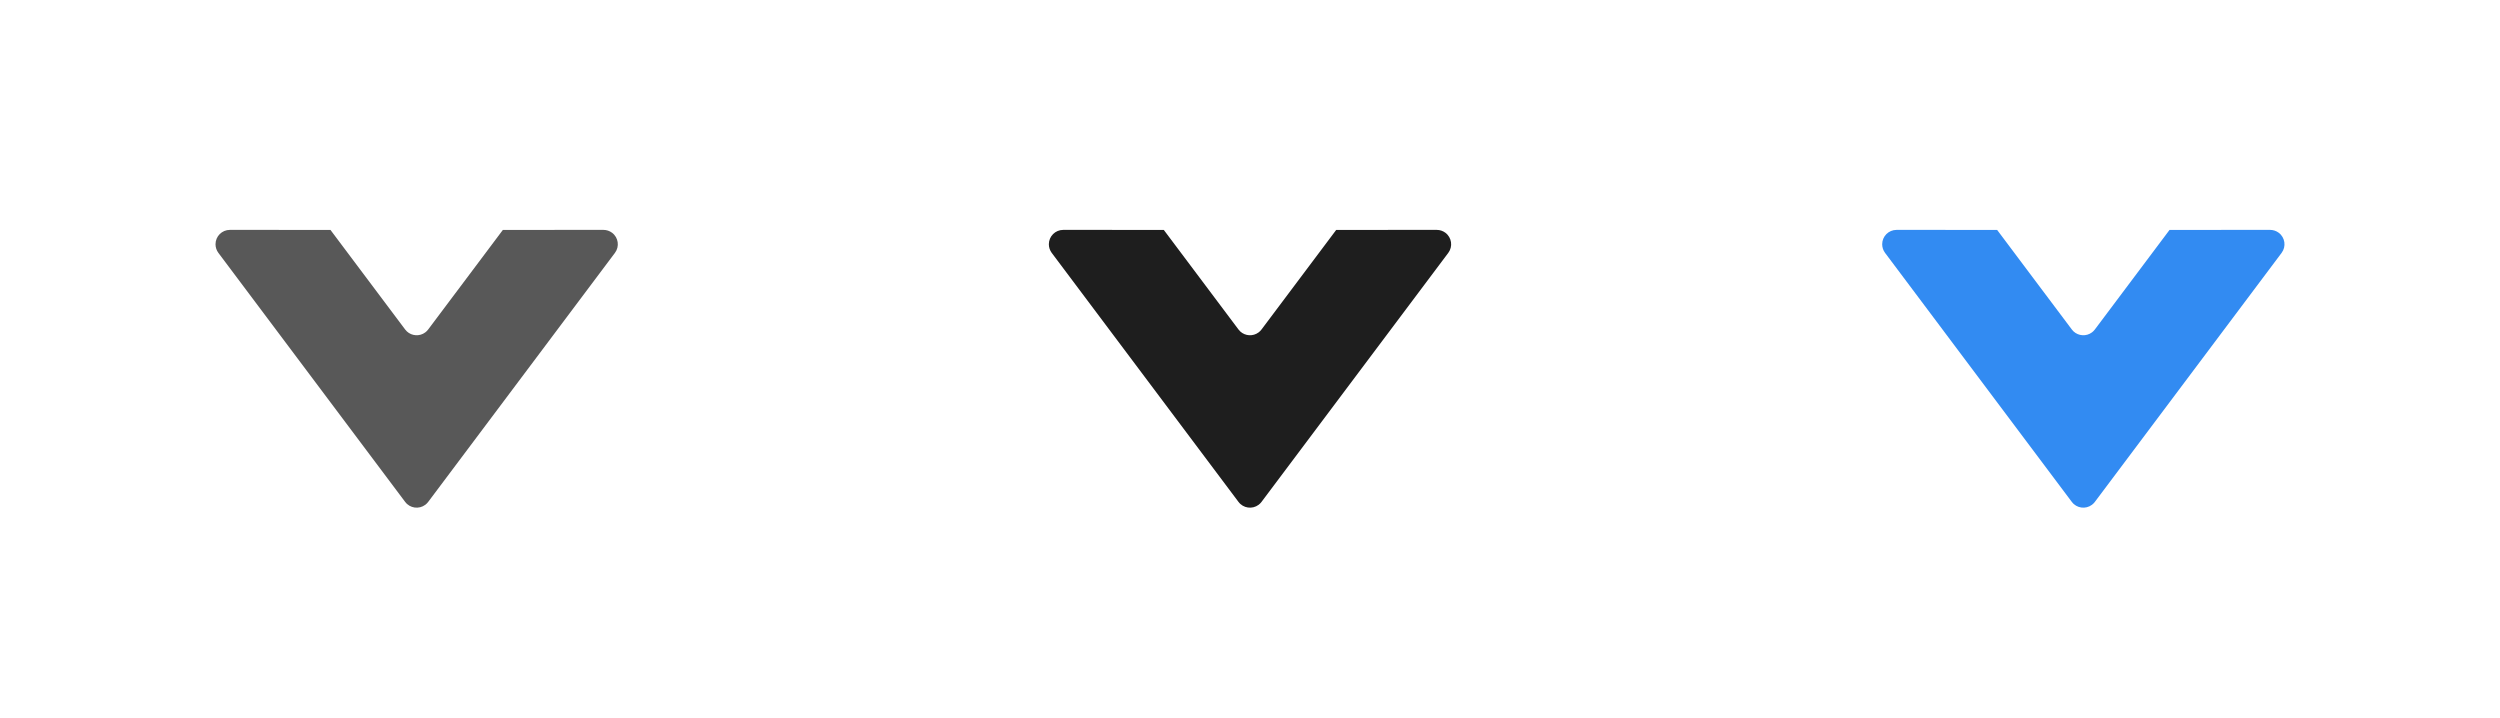 <?xml version="1.0" encoding="UTF-8"?>
<svg width="87px" height="25px" viewBox="0 0 87 25" version="1.1" xmlns="http://www.w3.org/2000/svg" xmlns:xlink="http://www.w3.org/1999/xlink">
    <!-- Generator: Sketch 58 (84663) - https://sketch.com -->
    <title>Artboard</title>
    <desc>Created with Sketch.</desc>
    <g id="Artboard" stroke="none" stroke-width="1" fill="none" fill-rule="evenodd">
        <path d="M14.8,17.567 C14.838,17.538 14.872,17.505 14.9,17.467 L21.4,8.8 C21.566,8.579 21.521,8.266 21.3,8.1 C21.213,8.035 21.108,8 21,8 L17.5,8.001 L14.9,11.467 L14.854,11.52 L14.8,11.567 C14.604,11.714 14.334,11.695 14.16,11.534 L14.1,11.467 L11.5,8.001 L8,8 C7.724,8 7.5,8.224 7.5,8.5 C7.5,8.608 7.535,8.713 7.6,8.8 L14.1,17.467 C14.266,17.688 14.579,17.732 14.8,17.567 Z" id="Path-Copy-24" fill="#585858"></path>
        <path d="M43.8,17.567 C43.838,17.538 43.872,17.505 43.9,17.467 L50.4,8.8 C50.566,8.579 50.521,8.266 50.3,8.1 C50.213,8.035 50.108,8 50,8 L46.5,8.001 L43.9,11.467 L43.854,11.52 L43.8,11.567 C43.604,11.714 43.334,11.695 43.16,11.534 L43.1,11.467 L40.5,8.001 L37,8 C36.724,8 36.5,8.224 36.5,8.5 C36.5,8.608 36.535,8.713 36.6,8.8 L43.1,17.467 C43.266,17.688 43.579,17.732 43.8,17.567 Z" id="Path-Copy-25" fill="#1E1E1E"></path>
        <path d="M72.8,17.567 C72.838,17.538 72.872,17.505 72.9,17.467 L79.4,8.8 C79.566,8.579 79.521,8.266 79.3,8.1 C79.213,8.035 79.108,8 79,8 L75.5,8.001 L72.9,11.467 L72.854,11.52 L72.8,11.567 C72.604,11.714 72.334,11.695 72.16,11.534 L72.1,11.467 L69.5,8.001 L66,8 C65.724,8 65.5,8.224 65.5,8.5 C65.5,8.608 65.535,8.713 65.6,8.8 L72.1,17.467 C72.266,17.688 72.579,17.732 72.8,17.567 Z" id="Path-Copy-26" fill="#328BF2"></path>
    </g>
</svg>